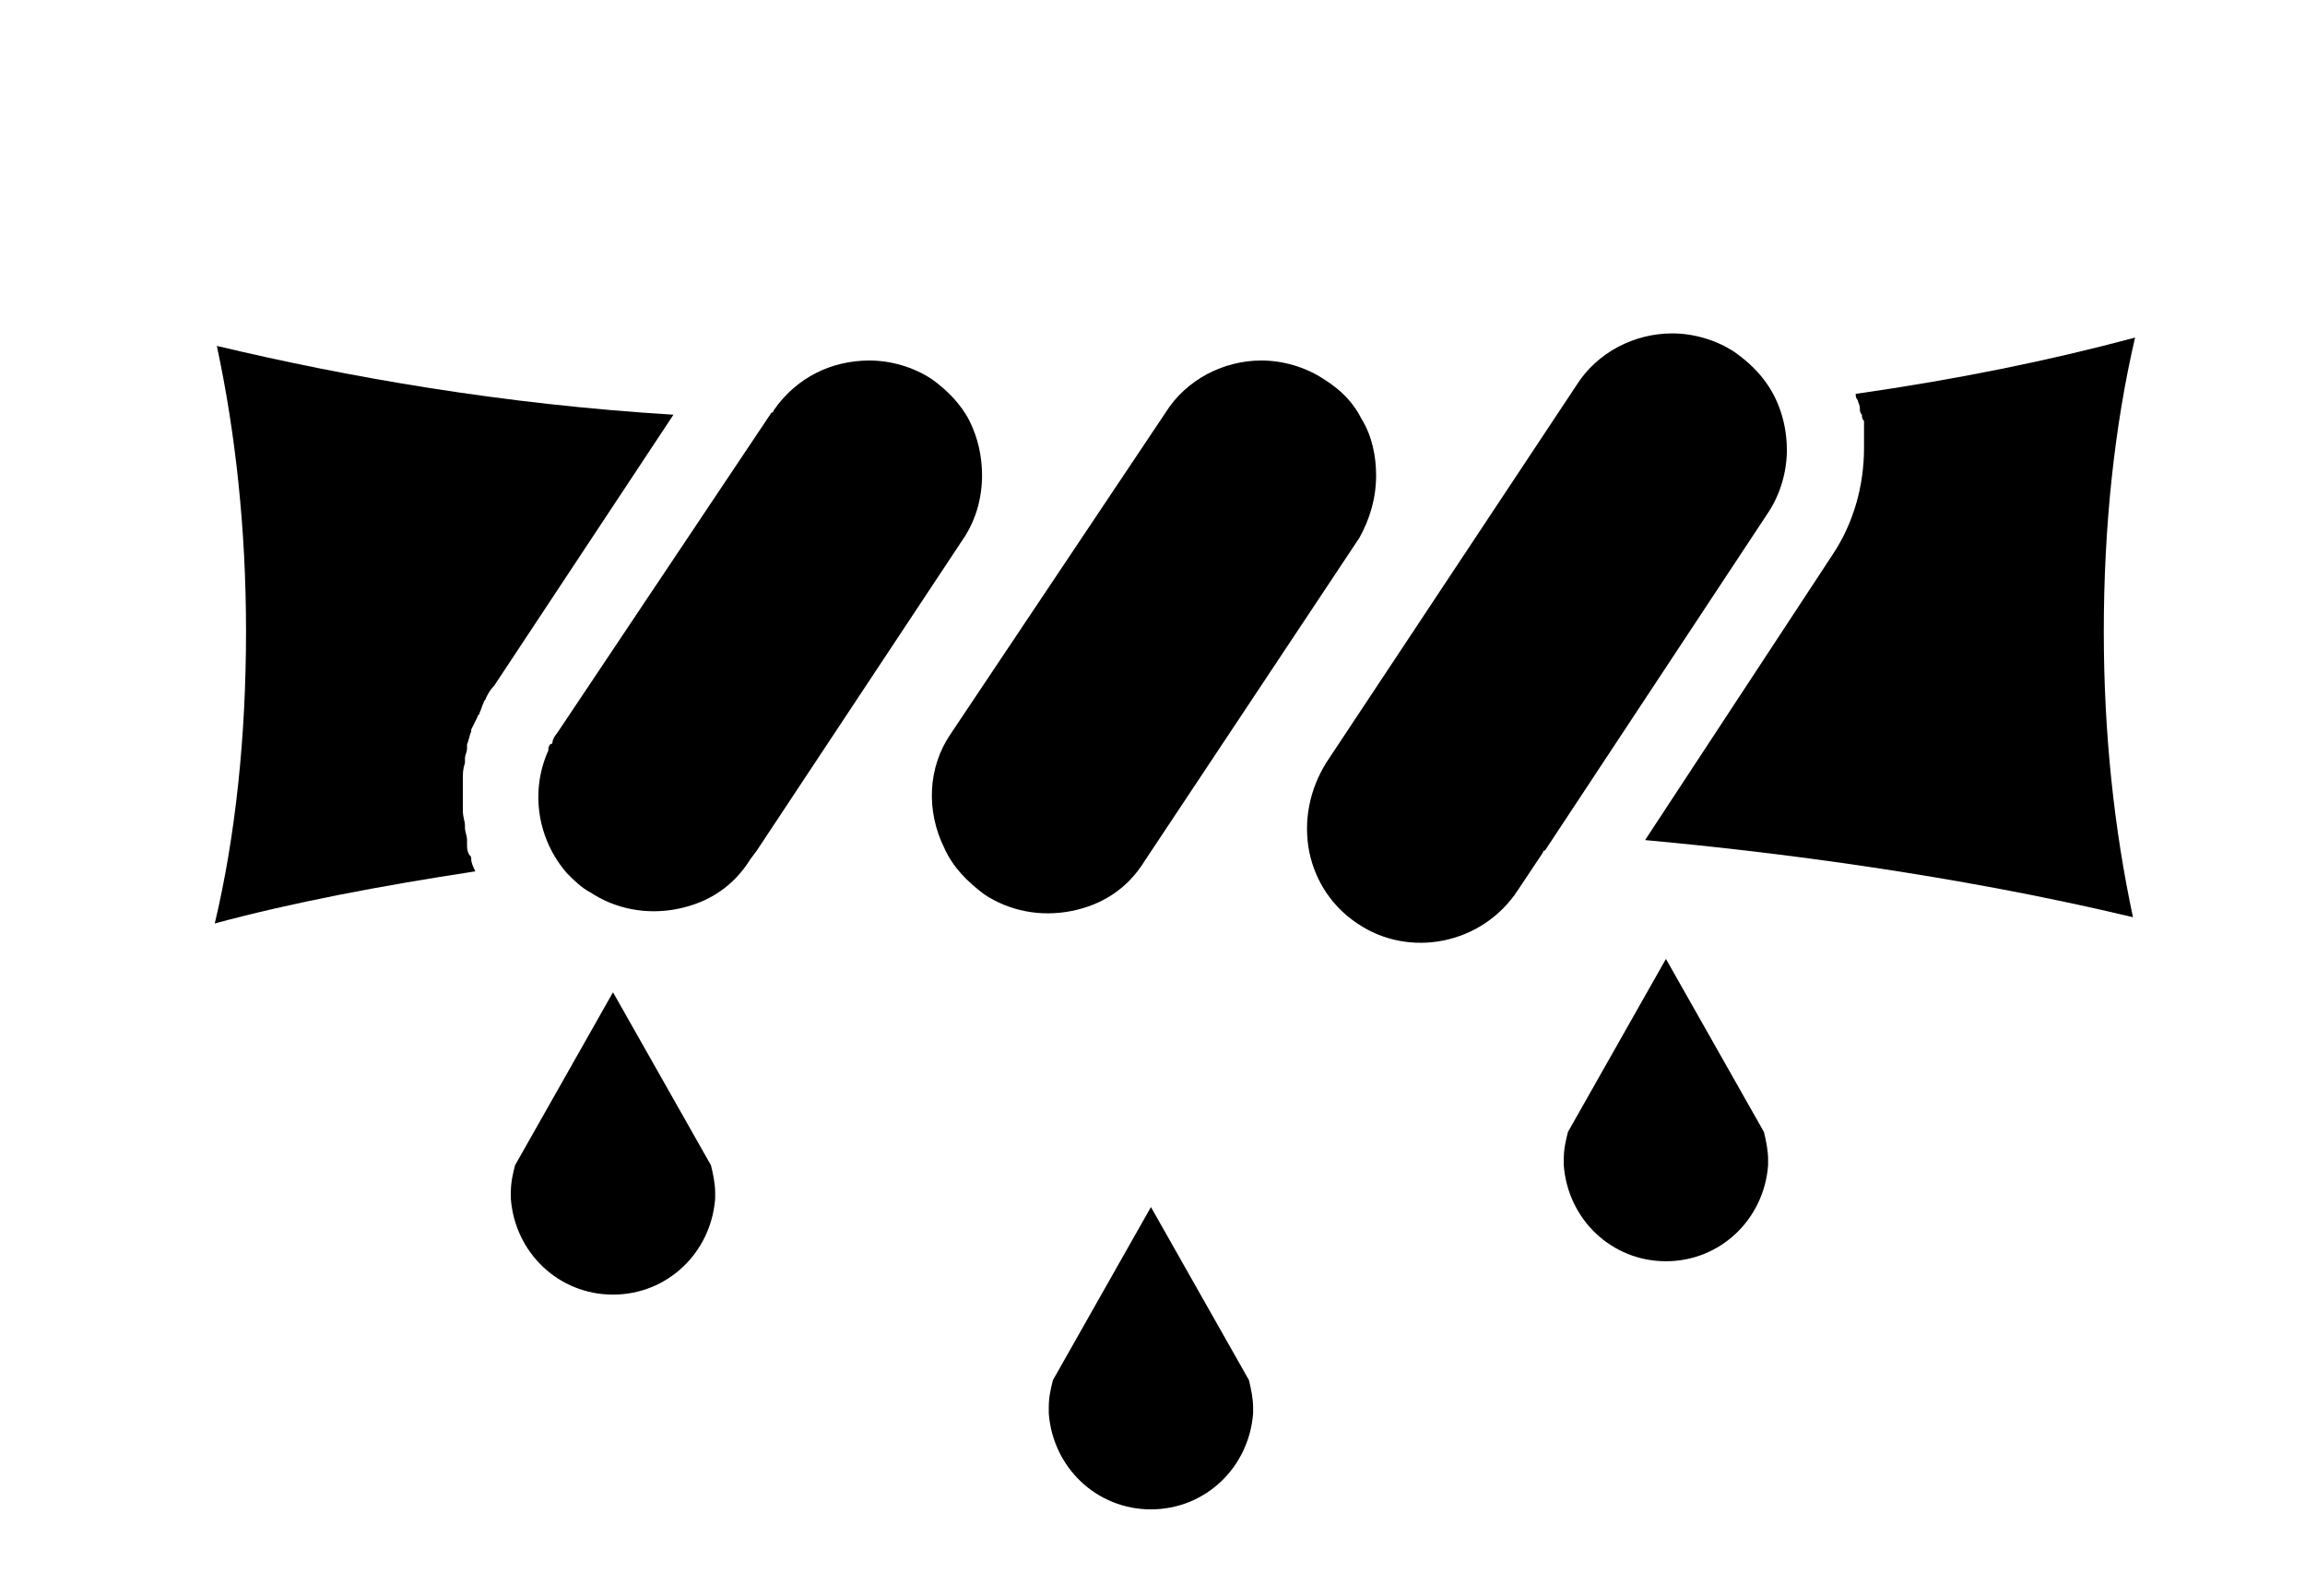<?xml version="1.0" encoding="utf-8"?>
<!-- Generator: Adobe Illustrator 28.1.0, SVG Export Plug-In . SVG Version: 6.00 Build 0)  -->
<svg version="1.1" id="Layer_1" xmlns="http://www.w3.org/2000/svg" xmlns:xlink="http://www.w3.org/1999/xlink" x="0px" y="0px"
	 viewBox="0 0 110.55 76.54" style="enable-background:new 0 0 110.55 76.54;" xml:space="preserve">
<style type="text/css">
	.st0{display:none;}
	.st1{display:inline;fill:none;}
	.st2{fill:#808080;}
</style>
<g id="Layer_2_00000073722119373351752270000017113015111246931634_" class="st0">
	<line class="st1" x1="-24.13" y1="74.54" x2="142.13" y2="74.54"/>
	<line class="st1" x1="-24.13" y1="2" x2="142.13" y2="2"/>
</g>
<g>
	<g>
		<path class="st2" d="M2198.67,1892.46c-0.07,0.57-0.23,0.93-0.76,1.06c-0.29,0.07-0.57,0.23-0.83,0.38
			c-0.1,0.06-0.14,0.22-0.21,0.33c0.13,0.07,0.27,0.2,0.4,0.19c0.36-0.04,0.72-0.14,1.08-0.21c0.05,0.88-0.09,1.09-1.02,1.35
			c-3.8,1.06-7.59,2.16-11.41,3.14c-3.32,0.85-6.99-1.7-7.41-5.1c-0.21-1.71-0.35-3.42-0.41-5.14c-0.07-2.12-0.85-3.96-1.9-5.76
			c-3.54-6.06-7.03-12.15-10.53-18.23c-0.59-1.03-1.18-2.06-1.78-3.08c-0.15-0.26-0.2-0.43,0.1-0.6c1.1-0.63,2.19-1.27,3.36-1.94
			c0.46,0.78,0.9,1.53,1.34,2.28c4.01,6.95,8.01,13.9,12.02,20.84c1.03,1.78,1.44,3.67,1.26,5.72c-0.12,1.3-0.17,2.62-0.19,3.93
			c-0.03,1.73,1.18,2.9,2.96,2.87c4.48-0.08,8.9-0.63,13.22-1.85C2198.14,1892.59,2198.36,1892.54,2198.67,1892.46z"/>
		<path class="st2" d="M2154.67,1847.29c0.21,0.34,0.41,0.67,0.61,0.99c0.48,0.77,0.96,0.89,1.73,0.45c1.1-0.64,2.19-1.27,3.29-1.91
			c0.77-0.44,1.43-0.39,1.95,0.16c0.55,0.58,0.57,1.34,0.07,2.07c-0.07,0.1-0.11,0.23-0.2,0.44c0.9-0.17,1.6-0.07,2.04,0.72
			c0.44,0.77,0.08,1.43-0.44,2.19c1.05-0.23,1.84-0.03,2.19,0.86c0.42,1.07-0.18,1.75-1.17,2.19c0.03,0.05,0.06,0.09,0.1,0.14
			c0.18,0,0.37,0.01,0.55,0c0.7-0.04,1.36,0.39,1.58,1.02c0.24,0.7-0.01,1.39-0.69,1.78c-1.59,0.93-3.18,1.86-4.77,2.78
			c-1.19,0.68-2.47,1.09-3.82,1.27c-1.35,0.18-2.62,0.6-3.83,1.23c-0.75,0.39-1.23,0.27-1.65-0.46c-1.22-2.11-2.43-4.22-3.64-6.33
			c-0.35-0.61-0.32-1.14,0.18-1.48c1.99-1.39,3.17-3.36,4.11-5.53c0.36-0.83,0.95-1.56,1.45-2.33
			C2154.38,1847.44,2154.51,1847.4,2154.67,1847.29z"/>
		<path class="st2" d="M2140.79,1831.45c0.9-0.11,1.65-0.2,2.4-0.28c0.14-0.01,0.29,0.02,0.42,0.08c2.88,1.33,5.77,2.64,8.62,4.01
			c1.52,0.73,2.62,1.95,3.46,3.39c1.31,2.25,2.58,4.51,3.9,6.75c0.28,0.48,0.2,0.7-0.26,0.95c-1.01,0.54-1.99,1.13-3.07,1.76
			c-0.47-0.79-0.92-1.55-1.37-2.32c-0.92-1.57-1.83-3.15-2.75-4.72c-0.84-1.44-2.15-2.39-3.43-3.38c-2.51-1.94-5.01-3.9-7.51-5.85
			C2141.09,1831.74,2140.99,1831.64,2140.79,1831.45z"/>
	</g>
	<path class="st2" d="M2202.71,1888.81l-4.06,1.24c-0.09,0.03-0.12,0.15-0.09,0.26l0.18,0.6c0.03,0.11,0.13,0.2,0.22,0.17l1.37-0.42
		l3.36,11.05l1.07,1.13l0.26-1.52l-3.36-11.05l1.37-0.42c0.09-0.03,0.12-0.15,0.09-0.26l-0.18-0.6
		C2202.9,1888.87,2202.79,1888.79,2202.71,1888.81z"/>
</g>
<path d="M47.1,22.79c0-0.9-0.2-1.8-0.6-2.6c-0.4-0.8-1.1-1.5-1.8-2c-0.9-0.6-2-0.9-3-0.9c-1.8,0-3.5,0.8-4.6,2.4c0,0,0,0.1-0.1,0.1
	l-10.3,15.4l0,0c-0.1,0.1-0.2,0.3-0.2,0.4c0,0,0,0.1-0.1,0.1c-0.1,0.1-0.1,0.2-0.1,0.3c-0.9,2-0.5,4.3,0.9,5.9
	c0.3,0.3,0.7,0.7,1.1,0.9c1.2,0.8,2.7,1.1,4.2,0.8s2.7-1.1,3.5-2.4l0.3-0.4l10-15.1C46.8,24.89,47.1,23.89,47.1,22.79z"/>
<path d="M10.4,16.59c0.9,4.2,1.4,8.8,1.4,13.7c0,5-0.5,9.8-1.5,14c3.7-1,7.9-1.8,12.5-2.5c-0.1-0.2-0.2-0.4-0.2-0.6
	c0-0.1,0-0.1-0.1-0.2c-0.1-0.2-0.1-0.3-0.1-0.5c0-0.1,0-0.1,0-0.2c0-0.2-0.1-0.4-0.1-0.6v-0.1c0-0.2-0.1-0.4-0.1-0.7
	c0-0.1,0-0.1,0-0.2c0-0.2,0-0.3,0-0.5c0-0.1,0-0.1,0-0.2c0-0.2,0-0.4,0-0.6v-0.1c0-0.2,0-0.4,0.1-0.7c0-0.1,0-0.1,0-0.2
	c0-0.2,0.1-0.3,0.1-0.5c0-0.1,0-0.1,0-0.2c0.1-0.2,0.1-0.4,0.2-0.6c0,0,0,0,0-0.1c0.1-0.2,0.2-0.4,0.3-0.6c0-0.1,0.1-0.1,0.1-0.2
	c0.1-0.2,0.1-0.3,0.2-0.5c0-0.1,0.1-0.1,0.1-0.2c0.1-0.2,0.2-0.4,0.4-0.6l8.6-13C24.1,19.39,16.7,18.09,10.4,16.59z"/>
<path d="M79.9,45.99l-4.7,8.3c-0.1,0.4-0.2,0.8-0.2,1.3c0,0.1,0,0.2,0,0.3c0.2,2.6,2.3,4.6,4.9,4.6s4.7-2,4.9-4.6c0-0.1,0-0.2,0-0.3
	c0-0.4-0.1-0.9-0.2-1.3L79.9,45.99z"/>
<path d="M29.4,47.59l-4.7,8.3c-0.1,0.4-0.2,0.8-0.2,1.3c0,0.1,0,0.2,0,0.3c0.2,2.6,2.3,4.6,4.9,4.6s4.7-2,4.9-4.6c0-0.1,0-0.2,0-0.3
	c0-0.4-0.1-0.9-0.2-1.3L29.4,47.59z"/>
<path d="M55.2,57.89l-4.7,8.3c-0.1,0.4-0.2,0.8-0.2,1.3c0,0.1,0,0.2,0,0.3c0.2,2.6,2.3,4.6,4.9,4.6s4.7-2,4.9-4.6c0-0.1,0-0.2,0-0.3
	c0-0.4-0.1-0.9-0.2-1.3L55.2,57.89z"/>
<path d="M89,18.89c0,0.1,0,0.2,0.1,0.3c0,0.1,0.1,0.2,0.1,0.4c0,0.1,0,0.2,0.1,0.3c0,0.1,0,0.2,0.1,0.3c0,0.1,0,0.3,0,0.4
	s0,0.2,0,0.2c0,0.2,0,0.4,0,0.7c0,1.8-0.5,3.6-1.5,5.1l-9,13.7c8.7,0.8,16.7,2.1,23.4,3.7c-0.9-4.2-1.4-8.8-1.4-13.7
	c0-5,0.5-9.8,1.5-14.1C98.3,17.29,93.9,18.19,89,18.89z"/>
<path d="M66,22.79c0-0.9-0.2-1.9-0.7-2.7c-0.4-0.8-1-1.4-1.8-1.9c-0.9-0.6-2-0.9-3-0.9c-1.8,0-3.6,0.9-4.6,2.5l-10.3,15.4
	c-1.1,1.6-1.2,3.7-0.3,5.5c0.4,0.9,1.1,1.6,1.9,2.2c1.2,0.8,2.7,1.1,4.2,0.8s2.7-1.1,3.5-2.4l10.3-15.5
	C65.7,24.89,66,23.89,66,22.79z"/>
<path d="M85.7,21.59c0-1.1-0.3-2.2-0.9-3.1c-0.4-0.6-0.9-1.1-1.6-1.6c-0.9-0.6-2-0.9-3-0.9c-1.8,0-3.6,0.9-4.6,2.5l-12,18.1
	c-0.8,1.3-1.1,2.8-0.8,4.3c0.3,1.4,1.1,2.6,2.3,3.4c2.5,1.7,6,1,7.7-1.6l1.2-1.8c0,0,0-0.1,0.1-0.1l10.7-16.2
	C85.4,23.69,85.7,22.59,85.7,21.59z"/>
</svg>
